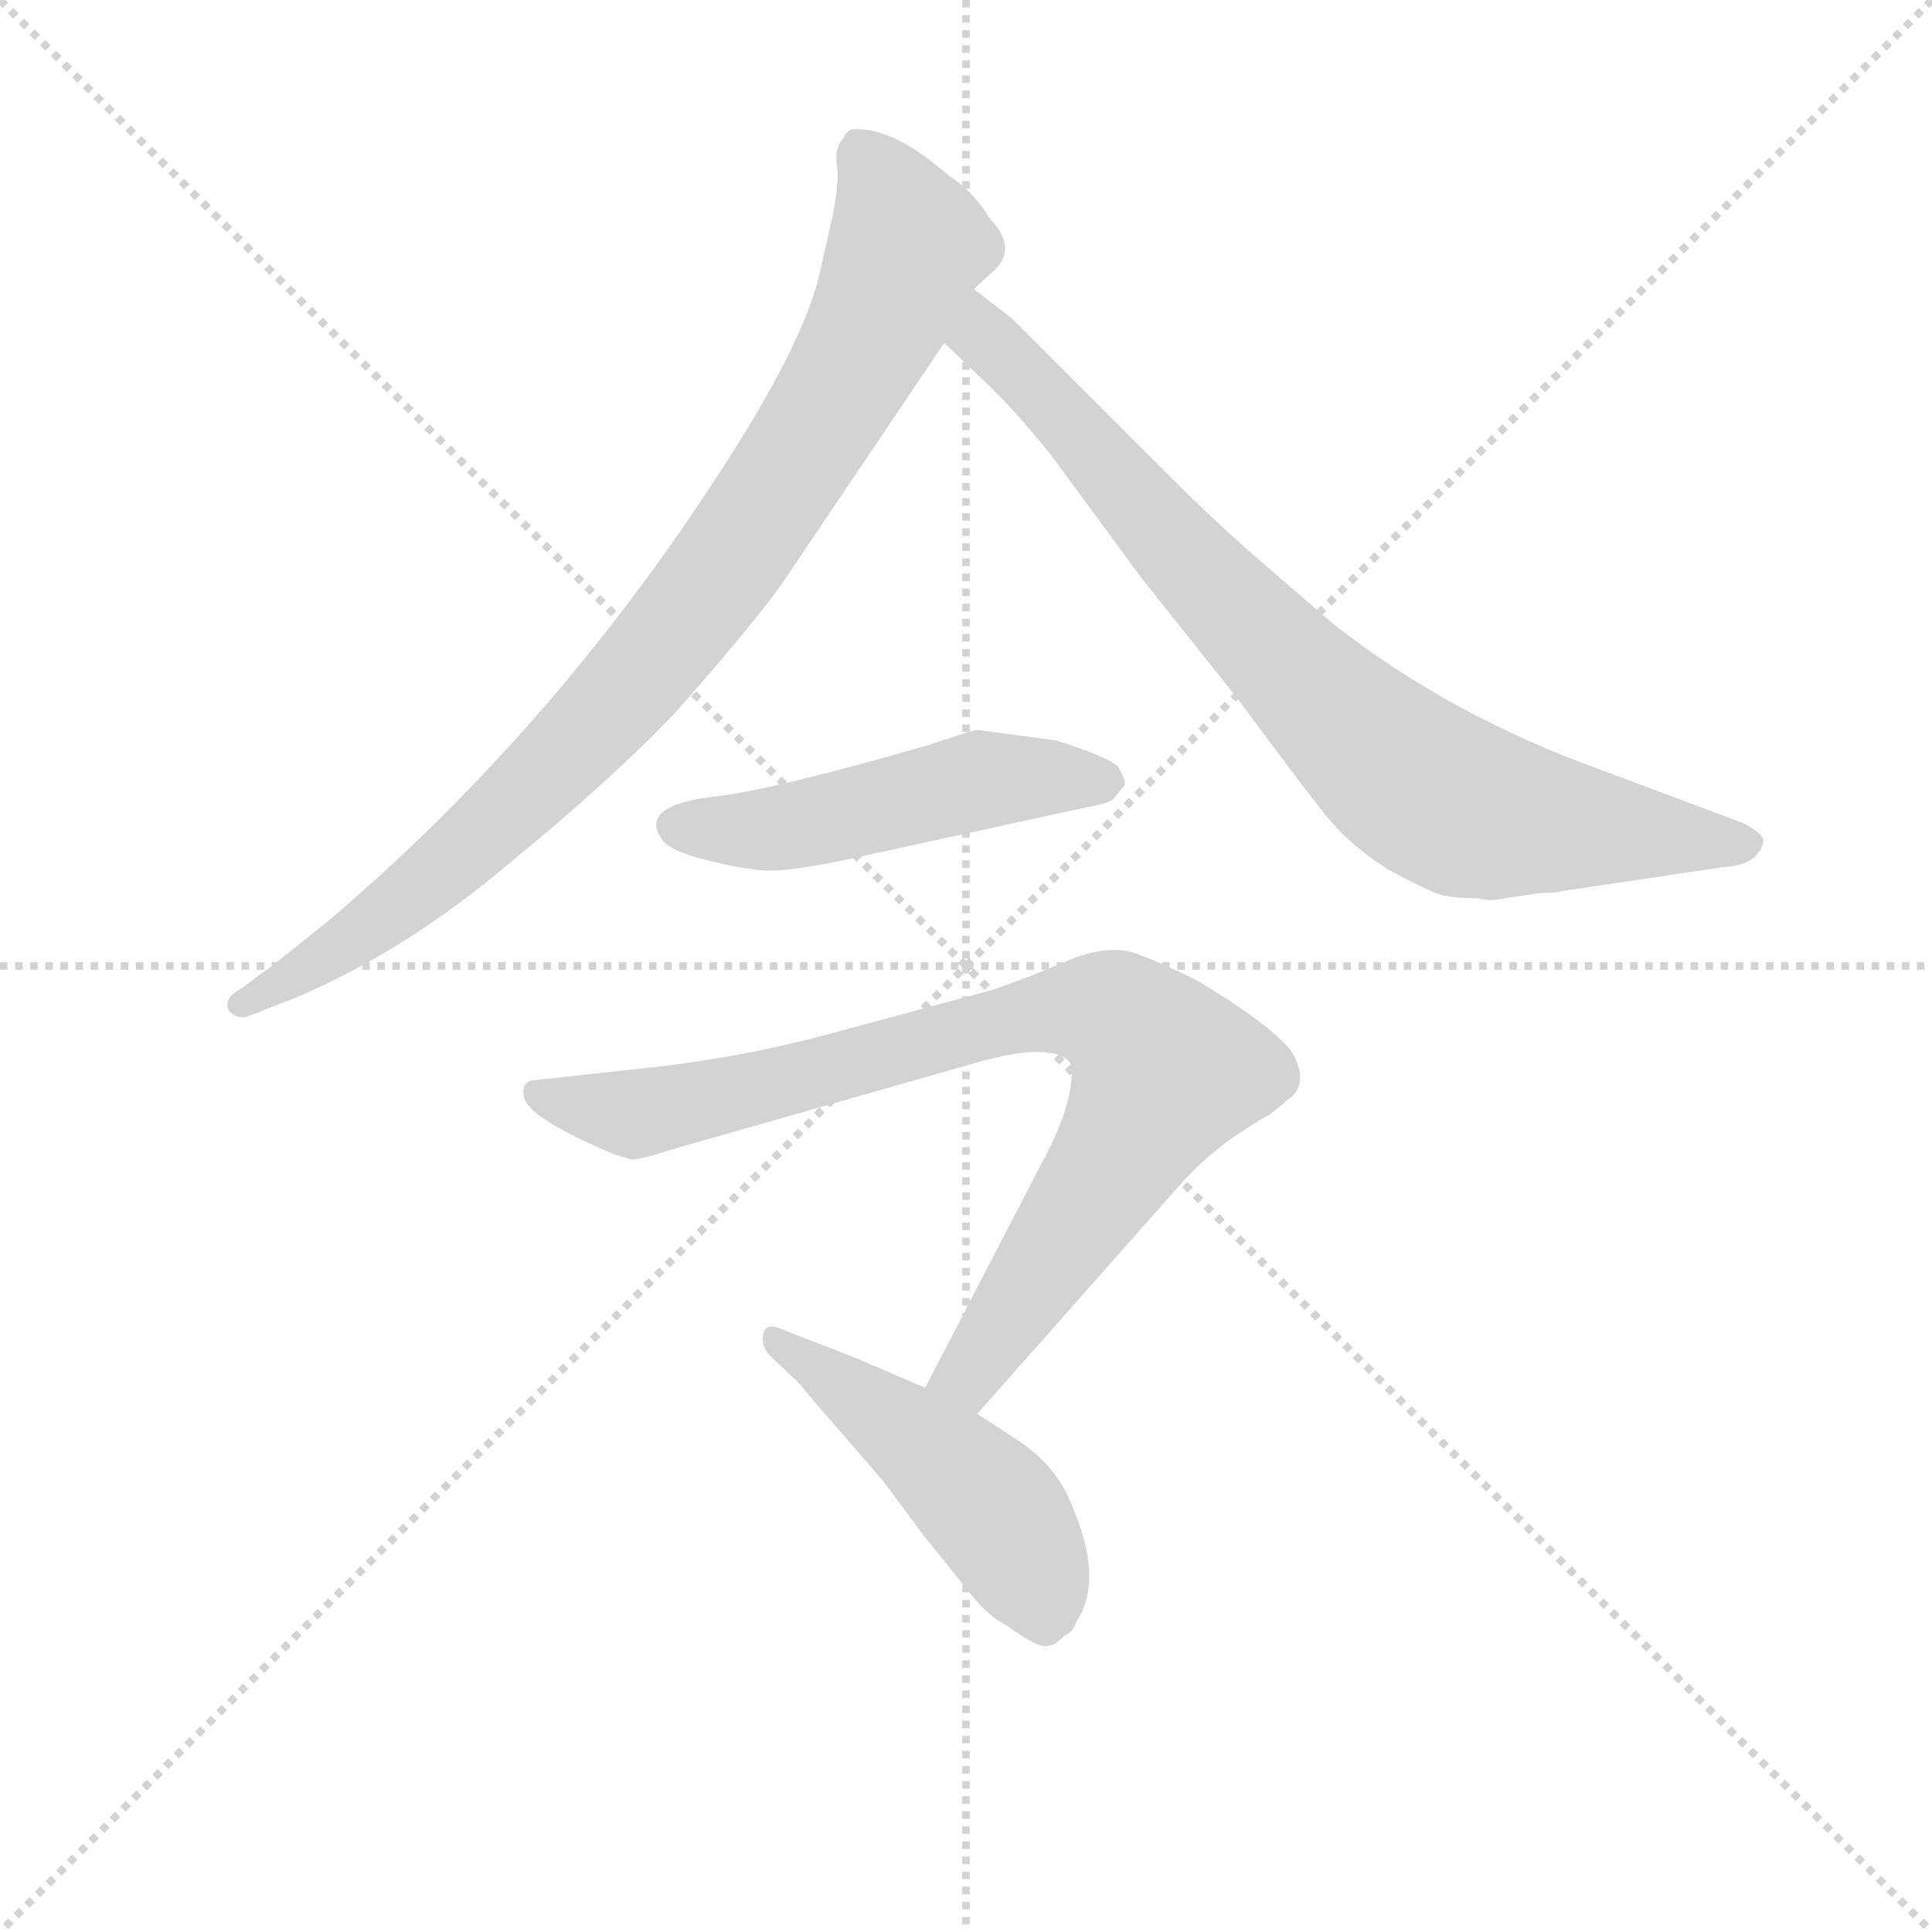 <svg version="1.1" viewBox="0 0 1024 1024" xmlns="http://www.w3.org/2000/svg">
  <g stroke="lightgray" stroke-dasharray="1,1" stroke-width="1" transform="scale(4, 4)">
    <line x1="0" y1="0" x2="256" y2="256"></line>
    <line x1="256" y1="0" x2="0" y2="256"></line>
    <line x1="128" y1="0" x2="128" y2="256"></line>
    <line x1="0" y1="128" x2="256" y2="128"></line>
  </g>
<g transform="scale(0.92, -0.92) translate(60, -900)">
   <style type="text/css">
    @keyframes keyframes0 {
      from {
       stroke: blue;
       stroke-dashoffset: 905;
       stroke-width: 128;
       }
       75% {
       animation-timing-function: step-end;
       stroke: blue;
       stroke-dashoffset: 0;
       stroke-width: 128;
       }
       to {
       stroke: black;
       stroke-width: 1024;
       }
       }
       #make-me-a-hanzi-animation-0 {
         animation: keyframes0 0.986s both;
         animation-delay: 0s;
         animation-timing-function: linear;
       }
    @keyframes keyframes1 {
      from {
       stroke: blue;
       stroke-dashoffset: 827;
       stroke-width: 128;
       }
       73% {
       animation-timing-function: step-end;
       stroke: blue;
       stroke-dashoffset: 0;
       stroke-width: 128;
       }
       to {
       stroke: black;
       stroke-width: 1024;
       }
       }
       #make-me-a-hanzi-animation-1 {
         animation: keyframes1 0.923s both;
         animation-delay: 0.986s;
         animation-timing-function: linear;
       }
    @keyframes keyframes2 {
      from {
       stroke: blue;
       stroke-dashoffset: 505;
       stroke-width: 128;
       }
       62% {
       animation-timing-function: step-end;
       stroke: blue;
       stroke-dashoffset: 0;
       stroke-width: 128;
       }
       to {
       stroke: black;
       stroke-width: 1024;
       }
       }
       #make-me-a-hanzi-animation-2 {
         animation: keyframes2 0.661s both;
         animation-delay: 1.91s;
         animation-timing-function: linear;
       }
    @keyframes keyframes3 {
      from {
       stroke: blue;
       stroke-dashoffset: 864;
       stroke-width: 128;
       }
       74% {
       animation-timing-function: step-end;
       stroke: blue;
       stroke-dashoffset: 0;
       stroke-width: 128;
       }
       to {
       stroke: black;
       stroke-width: 1024;
       }
       }
       #make-me-a-hanzi-animation-3 {
         animation: keyframes3 0.953s both;
         animation-delay: 2.57s;
         animation-timing-function: linear;
       }
    @keyframes keyframes4 {
      from {
       stroke: blue;
       stroke-dashoffset: 485;
       stroke-width: 128;
       }
       61% {
       animation-timing-function: step-end;
       stroke: blue;
       stroke-dashoffset: 0;
       stroke-width: 128;
       }
       to {
       stroke: black;
       stroke-width: 1024;
       }
       }
       #make-me-a-hanzi-animation-4 {
         animation: keyframes4 0.645s both;
         animation-delay: 3.524s;
         animation-timing-function: linear;
       }
</style>
<path d="M 501.0 733.5 L 512.0 743.5 Q 527.0 756.5 510.0 774.5 Q 500.0 790.5 487.0 798.5 Q 456.0 825.5 435.0 825.5 Q 428.0 826.5 426.0 820.5 Q 421.0 815.5 422.0 805.5 Q 424.0 795.5 419.0 772.5 L 412.0 741.5 Q 403.0 704.5 364.0 642.5 Q 264.0 483.5 128.0 368.5 Q 92.0 339.5 91.0 339.5 L 79.0 330.5 Q 68.0 324.5 72.0 317.5 Q 77.0 312.5 83.0 314.5 L 111.0 325.5 Q 174.0 352.5 232.0 401.5 Q 291.0 449.5 330.0 490.5 Q 368.0 533.5 389.0 561.5 L 484.0 702.5 L 501.0 733.5 Z" fill="lightgray"></path> 
<path d="M 807.0 382.5 L 827.0 385.5 Q 837.0 385.5 839.0 386.5 L 933.0 400.5 Q 953.0 401.5 956.0 415.5 Q 956.0 419.5 945.0 425.5 L 865.0 455.5 Q 775.0 487.5 707.0 541.5 L 663.0 579.5 Q 639.0 600.5 615.0 624.5 L 523.0 716.5 L 501.0 733.5 C 477.0 751.5 462.0 723.5 484.0 702.5 L 508.0 679.5 Q 524.0 664.5 545.0 638.5 L 598.0 566.5 L 653.0 497.5 Q 695.0 440.5 707.0 426.5 Q 719.0 412.5 739.0 399.5 Q 763.0 386.5 770.0 384.5 Q 777.0 382.5 792.0 382.5 Q 798.0 380.5 807.0 382.5 Z" fill="lightgray"></path> 
<path d="M 548.0 473.5 L 503.0 479.5 Q 501.0 479.5 474.0 470.5 Q 387.0 445.5 355.0 441.5 Q 306.0 436.5 322.0 415.5 Q 327.0 409.5 347.0 404.5 Q 367.0 399.5 380.0 398.5 Q 394.0 397.5 431.0 405.5 L 564.0 434.5 Q 581.0 437.5 582.0 440.5 L 587.0 446.5 Q 590.0 448.5 584.0 458.5 Q 577.0 464.5 548.0 473.5 Z" fill="lightgray"></path> 
<path d="M 503.0 85.5 L 619.0 216.5 Q 632.0 231.5 650.0 244.5 Q 668.0 256.5 671.0 257.5 L 682.0 266.5 Q 695.0 275.5 684.0 294.5 Q 671.0 310.5 629.0 335.5 Q 611.0 344.5 595.0 350.5 Q 579.0 356.5 555.0 346.5 Q 532.0 336.5 511.0 329.5 L 422.0 305.5 Q 368.0 290.5 310.0 284.5 L 246.0 277.5 Q 240.0 275.5 242.0 267.5 Q 245.0 255.5 295.0 234.5 L 302.0 232.5 Q 305.0 230.5 326.0 237.5 L 505.0 288.5 Q 545.0 299.5 556.0 288.5 Q 559.0 284.5 556.0 269.5 Q 553.0 254.5 542.0 233.5 L 473.0 100.5 C 459.0 73.5 483.0 63.5 503.0 85.5 Z" fill="lightgray"></path> 
<path d="M 529.0 68.5 L 503.0 85.5 L 473.0 100.5 L 431.0 118.5 L 392.0 133.5 Q 382.0 138.5 380.0 132.5 Q 378.0 125.5 383.0 119.5 L 401.0 102.5 Q 403.0 99.5 417.0 83.5 L 449.0 46.5 L 472.0 15.5 L 501.0 -20.5 Q 510.0 -31.5 520.0 -36.5 Q 531.0 -44.5 538.0 -47.5 Q 546.0 -50.5 553.0 -42.5 Q 558.0 -40.5 560.0 -34.5 Q 576.0 -10.5 558.0 31.5 Q 550.0 53.5 529.0 68.5 Z" fill="lightgray"></path> 
      <clipPath id="make-me-a-hanzi-clip-0">
      <path d="M 501.0 733.5 L 512.0 743.5 Q 527.0 756.5 510.0 774.5 Q 500.0 790.5 487.0 798.5 Q 456.0 825.5 435.0 825.5 Q 428.0 826.5 426.0 820.5 Q 421.0 815.5 422.0 805.5 Q 424.0 795.5 419.0 772.5 L 412.0 741.5 Q 403.0 704.5 364.0 642.5 Q 264.0 483.5 128.0 368.5 Q 92.0 339.5 91.0 339.5 L 79.0 330.5 Q 68.0 324.5 72.0 317.5 Q 77.0 312.5 83.0 314.5 L 111.0 325.5 Q 174.0 352.5 232.0 401.5 Q 291.0 449.5 330.0 490.5 Q 368.0 533.5 389.0 561.5 L 484.0 702.5 L 501.0 733.5 Z" fill="lightgray"></path>
      </clipPath>
      <path clip-path="url(#make-me-a-hanzi-clip-0)" d="M 438.0 809.5 L 463.0 759.5 L 433.0 690.5 L 367.0 585.5 L 287.0 487.5 L 200.0 402.5 L 139.0 355.5 L 79.0 322.5 " fill="none" id="make-me-a-hanzi-animation-0" stroke-dasharray="777 1554" stroke-linecap="round"></path>

      <clipPath id="make-me-a-hanzi-clip-1">
      <path d="M 807.0 382.5 L 827.0 385.5 Q 837.0 385.5 839.0 386.5 L 933.0 400.5 Q 953.0 401.5 956.0 415.5 Q 956.0 419.5 945.0 425.5 L 865.0 455.5 Q 775.0 487.5 707.0 541.5 L 663.0 579.5 Q 639.0 600.5 615.0 624.5 L 523.0 716.5 L 501.0 733.5 C 477.0 751.5 462.0 723.5 484.0 702.5 L 508.0 679.5 Q 524.0 664.5 545.0 638.5 L 598.0 566.5 L 653.0 497.5 Q 695.0 440.5 707.0 426.5 Q 719.0 412.5 739.0 399.5 Q 763.0 386.5 770.0 384.5 Q 777.0 382.5 792.0 382.5 Q 798.0 380.5 807.0 382.5 Z" fill="lightgray"></path>
      </clipPath>
      <path clip-path="url(#make-me-a-hanzi-clip-1)" d="M 504.0 725.5 L 509.0 704.5 L 614.0 587.5 L 753.0 450.5 L 787.0 432.5 L 945.0 414.5 " fill="none" id="make-me-a-hanzi-animation-1" stroke-dasharray="699 1398" stroke-linecap="round"></path>

      <clipPath id="make-me-a-hanzi-clip-2">
      <path d="M 548.0 473.5 L 503.0 479.5 Q 501.0 479.5 474.0 470.5 Q 387.0 445.5 355.0 441.5 Q 306.0 436.5 322.0 415.5 Q 327.0 409.5 347.0 404.5 Q 367.0 399.5 380.0 398.5 Q 394.0 397.5 431.0 405.5 L 564.0 434.5 Q 581.0 437.5 582.0 440.5 L 587.0 446.5 Q 590.0 448.5 584.0 458.5 Q 577.0 464.5 548.0 473.5 Z" fill="lightgray"></path>
      </clipPath>
      <path clip-path="url(#make-me-a-hanzi-clip-2)" d="M 330.0 424.5 L 378.0 421.5 L 506.0 450.5 L 576.0 450.5 " fill="none" id="make-me-a-hanzi-animation-2" stroke-dasharray="377 754" stroke-linecap="round"></path>

      <clipPath id="make-me-a-hanzi-clip-3">
      <path d="M 503.0 85.5 L 619.0 216.5 Q 632.0 231.5 650.0 244.5 Q 668.0 256.5 671.0 257.5 L 682.0 266.5 Q 695.0 275.5 684.0 294.5 Q 671.0 310.5 629.0 335.5 Q 611.0 344.5 595.0 350.5 Q 579.0 356.5 555.0 346.5 Q 532.0 336.5 511.0 329.5 L 422.0 305.5 Q 368.0 290.5 310.0 284.5 L 246.0 277.5 Q 240.0 275.5 242.0 267.5 Q 245.0 255.5 295.0 234.5 L 302.0 232.5 Q 305.0 230.5 326.0 237.5 L 505.0 288.5 Q 545.0 299.5 556.0 288.5 Q 559.0 284.5 556.0 269.5 Q 553.0 254.5 542.0 233.5 L 473.0 100.5 C 459.0 73.5 483.0 63.5 503.0 85.5 Z" fill="lightgray"></path>
      </clipPath>
      <path clip-path="url(#make-me-a-hanzi-clip-3)" d="M 252.0 269.5 L 311.0 258.5 L 540.0 317.5 L 582.0 315.5 L 611.0 282.5 L 523.0 142.5 L 495.0 106.5 L 481.0 104.5 " fill="none" id="make-me-a-hanzi-animation-3" stroke-dasharray="736 1472" stroke-linecap="round"></path>

      <clipPath id="make-me-a-hanzi-clip-4">
      <path d="M 529.0 68.5 L 503.0 85.5 L 473.0 100.5 L 431.0 118.5 L 392.0 133.5 Q 382.0 138.5 380.0 132.5 Q 378.0 125.5 383.0 119.5 L 401.0 102.5 Q 403.0 99.5 417.0 83.5 L 449.0 46.5 L 472.0 15.5 L 501.0 -20.5 Q 510.0 -31.5 520.0 -36.5 Q 531.0 -44.5 538.0 -47.5 Q 546.0 -50.5 553.0 -42.5 Q 558.0 -40.5 560.0 -34.5 Q 576.0 -10.5 558.0 31.5 Q 550.0 53.5 529.0 68.5 Z" fill="lightgray"></path>
      </clipPath>
      <path clip-path="url(#make-me-a-hanzi-clip-4)" d="M 386.0 127.5 L 443.0 89.5 L 509.0 33.5 L 538.0 -12.5 L 541.0 -31.5 " fill="none" id="make-me-a-hanzi-animation-4" stroke-dasharray="357 714" stroke-linecap="round"></path>

</g>
</svg>
